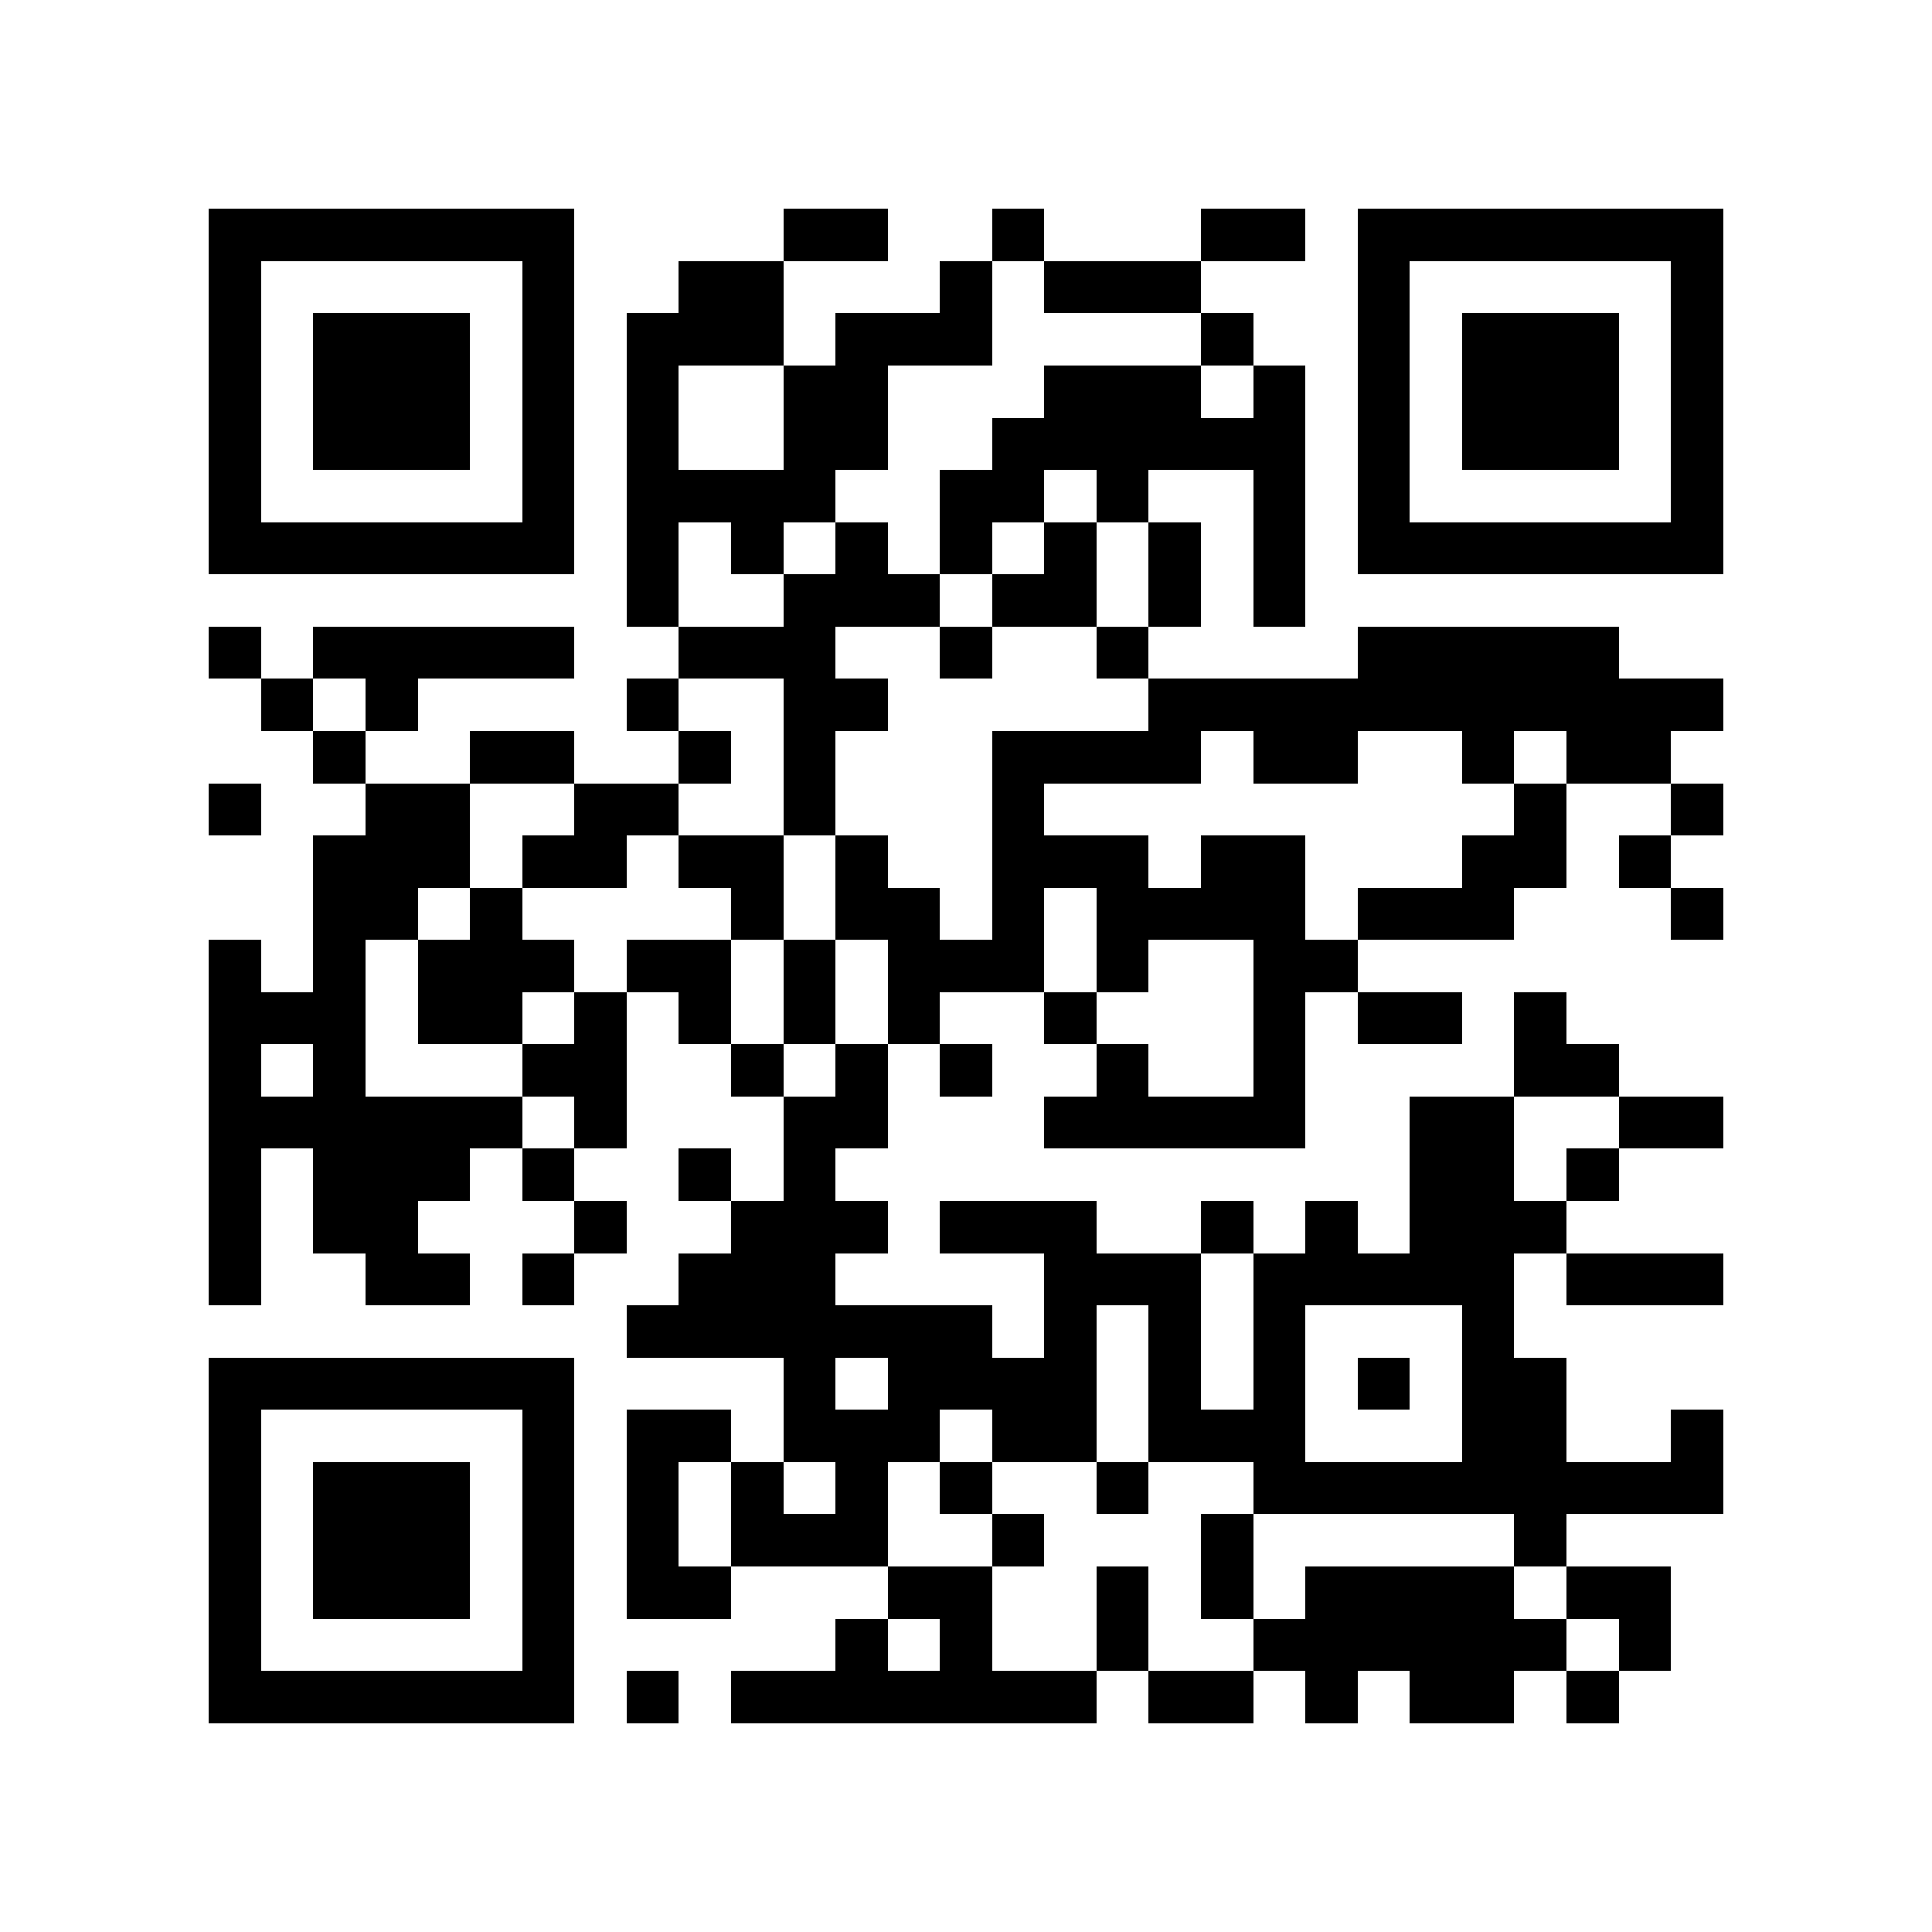 <?xml version="1.0" encoding="utf-8"?><!DOCTYPE svg PUBLIC "-//W3C//DTD SVG 1.1//EN" "http://www.w3.org/Graphics/SVG/1.1/DTD/svg11.dtd"><svg xmlns="http://www.w3.org/2000/svg" viewBox="0 0 37 37" shape-rendering="crispEdges"><path fill="#ffffff" d="M0 0h37v37H0z"/><path stroke="#000000" d="M4 4.5h7m4 0h2m2 0h1m3 0h2m1 0h7M4 5.5h1m5 0h1m2 0h2m3 0h1m1 0h3m3 0h1m5 0h1M4 6.5h1m1 0h3m1 0h1m1 0h3m1 0h3m4 0h1m2 0h1m1 0h3m1 0h1M4 7.5h1m1 0h3m1 0h1m1 0h1m2 0h2m3 0h3m1 0h1m1 0h1m1 0h3m1 0h1M4 8.5h1m1 0h3m1 0h1m1 0h1m2 0h2m2 0h6m1 0h1m1 0h3m1 0h1M4 9.5h1m5 0h1m1 0h4m2 0h2m1 0h1m2 0h1m1 0h1m5 0h1M4 10.5h7m1 0h1m1 0h1m1 0h1m1 0h1m1 0h1m1 0h1m1 0h1m1 0h7M12 11.5h1m2 0h3m1 0h2m1 0h1m1 0h1M4 12.5h1m1 0h5m2 0h3m2 0h1m2 0h1m4 0h5M5 13.5h1m1 0h1m4 0h1m2 0h2m5 0h11M6 14.5h1m2 0h2m2 0h1m1 0h1m3 0h4m1 0h2m2 0h1m1 0h2M4 15.5h1m2 0h2m2 0h2m2 0h1m3 0h1m9 0h1m2 0h1M6 16.5h3m1 0h2m1 0h2m1 0h1m2 0h3m1 0h2m3 0h2m1 0h1M6 17.5h2m1 0h1m4 0h1m1 0h2m1 0h1m1 0h4m1 0h3m3 0h1M4 18.5h1m1 0h1m1 0h3m1 0h2m1 0h1m1 0h3m1 0h1m2 0h2M4 19.5h3m1 0h2m1 0h1m1 0h1m1 0h1m1 0h1m2 0h1m3 0h1m1 0h2m1 0h1M4 20.5h1m1 0h1m3 0h2m2 0h1m1 0h1m1 0h1m2 0h1m2 0h1m4 0h2M4 21.5h6m1 0h1m3 0h2m3 0h5m2 0h2m2 0h2M4 22.5h1m1 0h3m1 0h1m2 0h1m1 0h1m11 0h2m1 0h1M4 23.5h1m1 0h2m3 0h1m2 0h3m1 0h3m2 0h1m1 0h1m1 0h3M4 24.5h1m2 0h2m1 0h1m2 0h3m4 0h3m1 0h5m1 0h3M12 25.5h7m1 0h1m1 0h1m1 0h1m3 0h1M4 26.5h7m4 0h1m1 0h4m1 0h1m1 0h1m1 0h1m1 0h2M4 27.5h1m5 0h1m1 0h2m1 0h3m1 0h2m1 0h3m3 0h2m2 0h1M4 28.5h1m1 0h3m1 0h1m1 0h1m1 0h1m1 0h1m1 0h1m2 0h1m2 0h9M4 29.5h1m1 0h3m1 0h1m1 0h1m1 0h3m2 0h1m3 0h1m5 0h1M4 30.5h1m1 0h3m1 0h1m1 0h2m3 0h2m2 0h1m1 0h1m1 0h4m1 0h2M4 31.5h1m5 0h1m5 0h1m1 0h1m2 0h1m2 0h6m1 0h1M4 32.5h7m1 0h1m1 0h7m1 0h2m1 0h1m1 0h2m1 0h1"/></svg>
